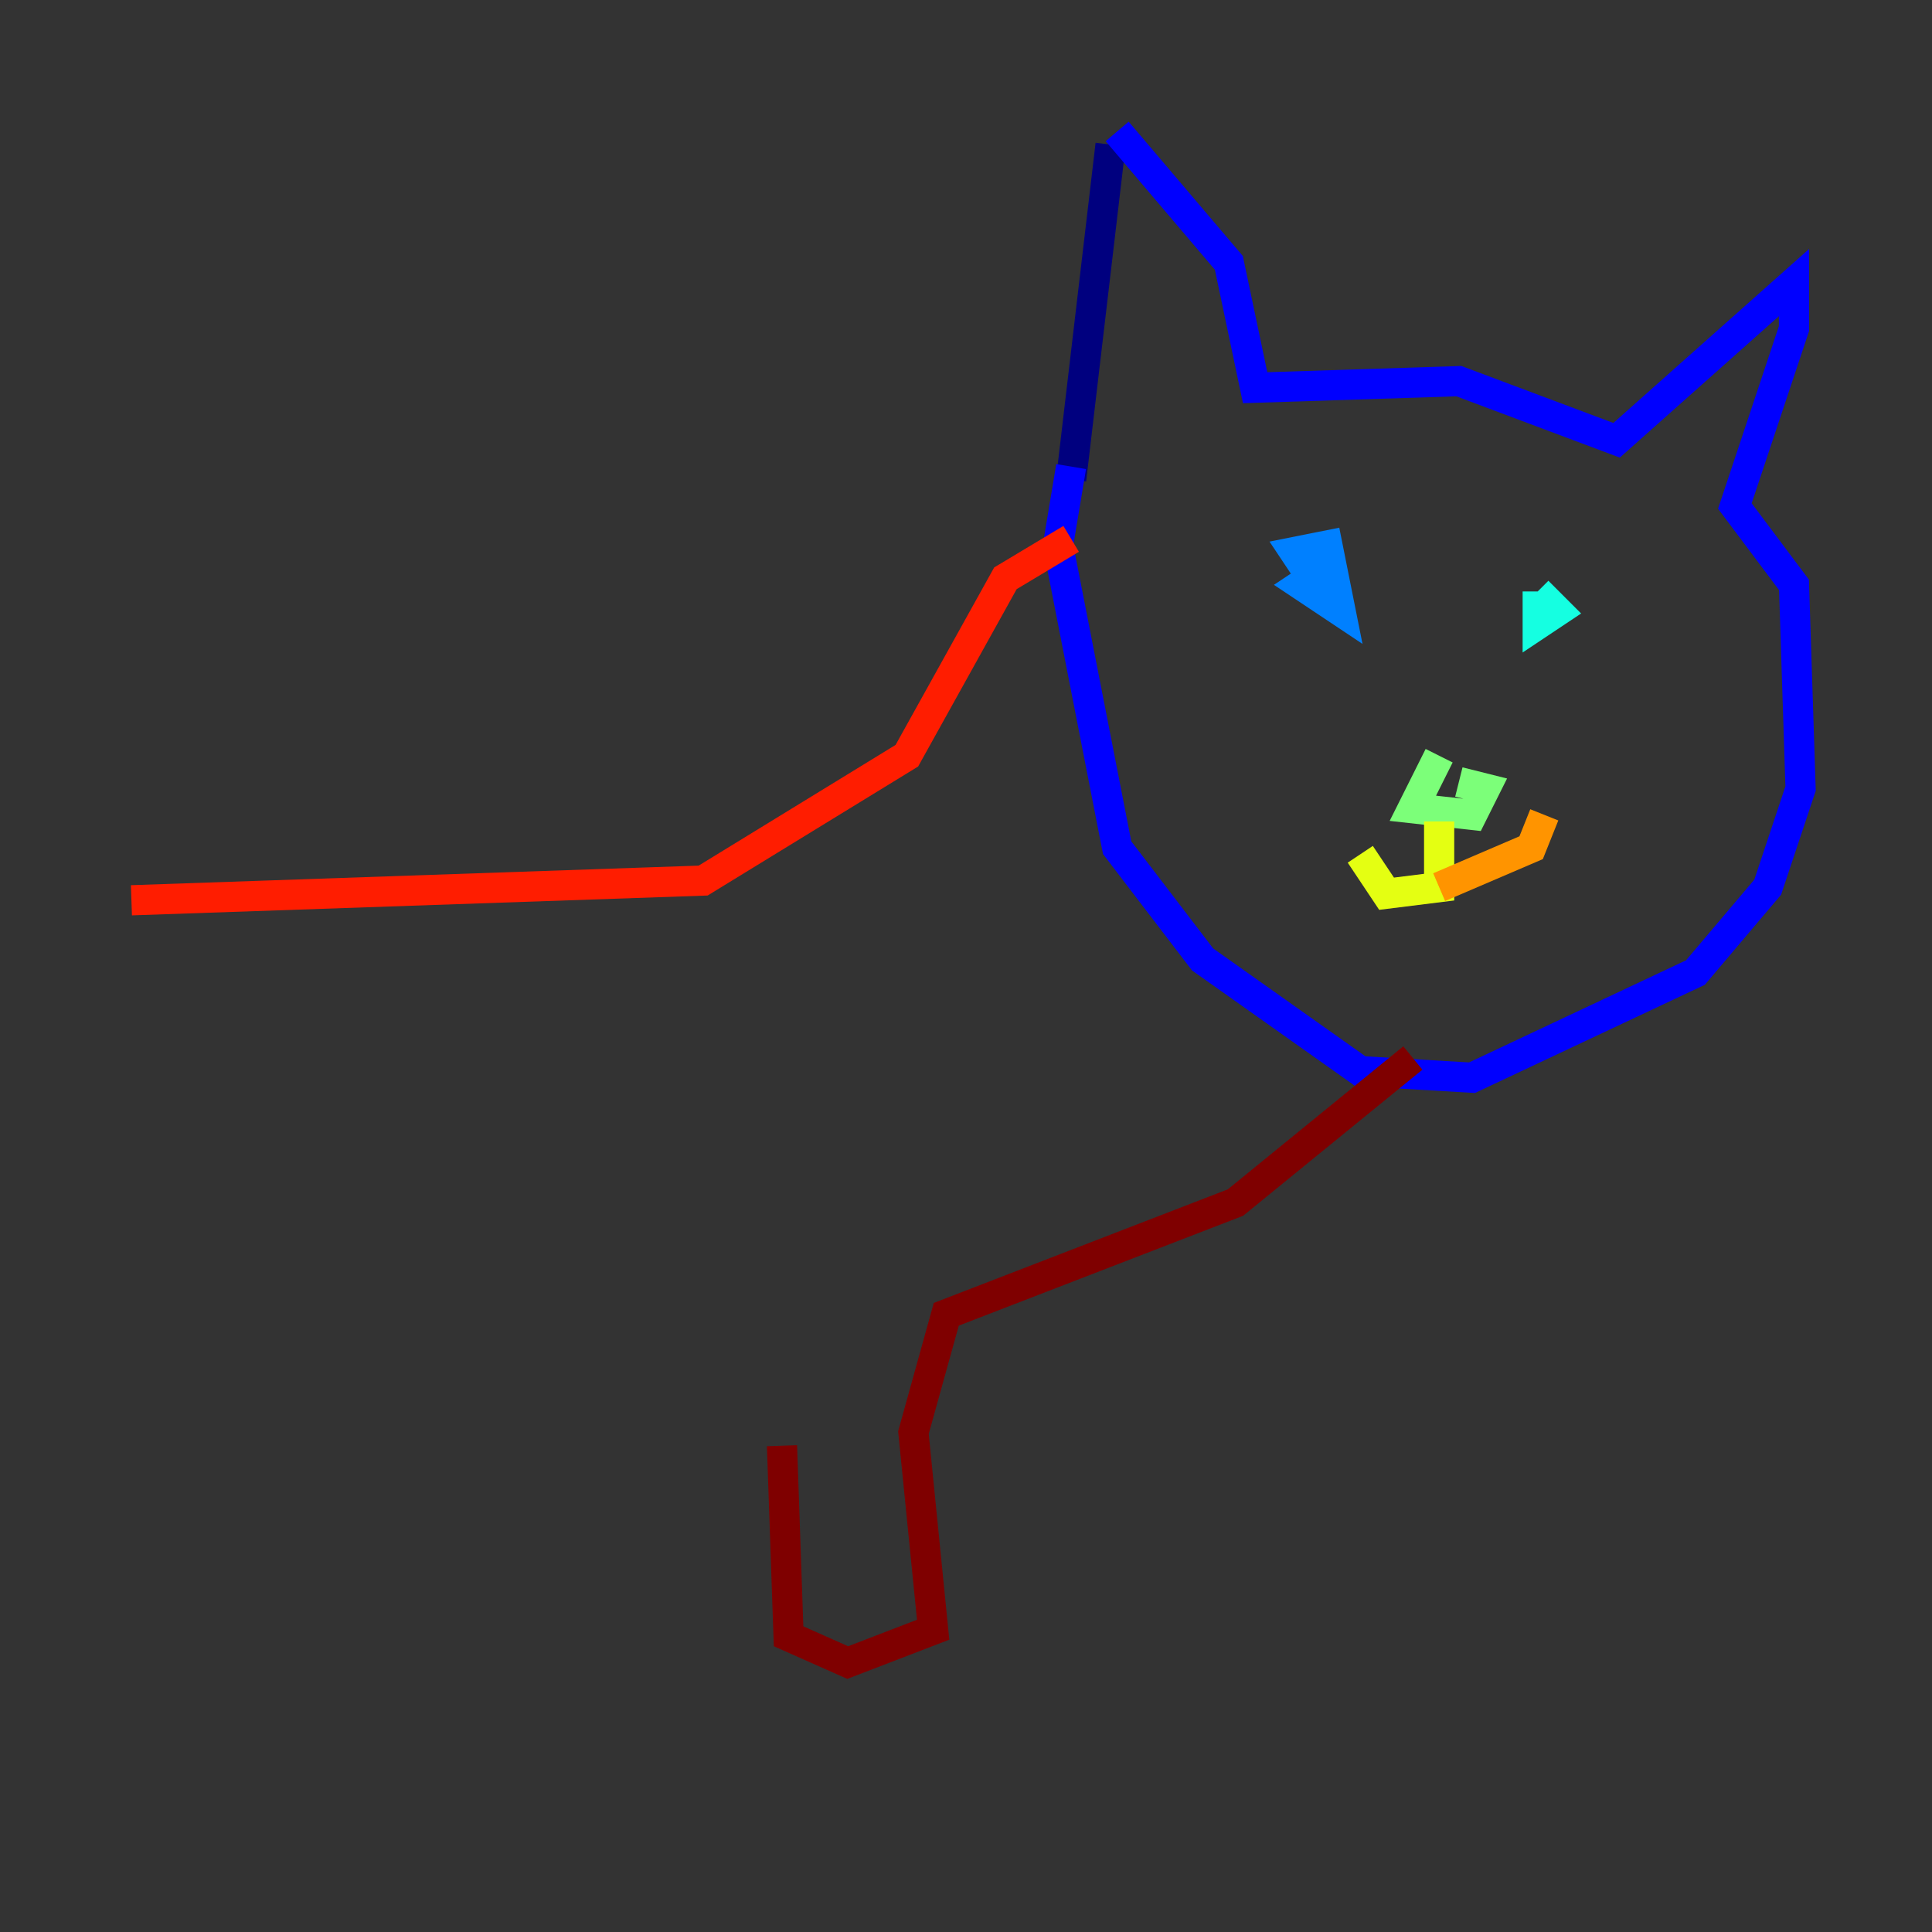<?xml version="1.0" encoding="utf-8" ?>
<svg baseProfile="tiny" height="128" version="1.2" viewBox="0,0,128,128" width="128" xmlns="http://www.w3.org/2000/svg" xmlns:ev="http://www.w3.org/2001/xml-events" xmlns:xlink="http://www.w3.org/1999/xlink"><rect x="0" y="0" width="128" height="128" fill="#333333" stroke="none"/><defs /><polyline fill="none" points="73.578,9.578 70.966,31.782" stroke="#00007f" stroke-width="2" /><polyline fill="none" points="74.014,8.707 81.415,17.415 83.156,25.687 96.653,25.252 107.102,29.17 118.857,18.721 118.857,21.769 114.939,33.524 118.857,38.748 119.293,52.245 117.116,58.776 112.326,64.435 97.524,71.401 90.122,70.966 79.674,63.565 74.014,56.163 70.095,36.136 70.966,30.912" stroke="#0000ff" stroke-width="2" /><polyline fill="none" points="87.51,37.878 86.204,38.748 88.816,40.49 87.946,36.136 85.769,36.571 86.639,37.878" stroke="#0080ff" stroke-width="2" /><polyline fill="none" points="101.878,39.184 101.878,41.361 103.184,40.49 101.878,39.184" stroke="#15ffe1" stroke-width="2" /><polyline fill="none" points="95.347,50.068 93.605,53.551 97.524,53.986 98.395,52.245 96.653,51.809" stroke="#7cff79" stroke-width="2" /><polyline fill="none" points="95.347,54.422 95.347,58.776 91.864,59.211 90.122,56.599" stroke="#e4ff12" stroke-width="2" /><polyline fill="none" points="95.347,58.776 101.442,56.163 102.313,53.986" stroke="#ff9400" stroke-width="2" /><polyline fill="none" points="70.966,35.701 66.612,38.313 60.082,50.068 46.585,58.34 8.707,59.646" stroke="#ff1d00" stroke-width="2" /><polyline fill="none" points="93.605,70.095 81.85,79.674 62.694,87.075 60.517,94.912 61.823,107.973 56.163,110.15 52.245,108.408 51.809,95.782" stroke="#7f0000" stroke-width="2" /></svg>